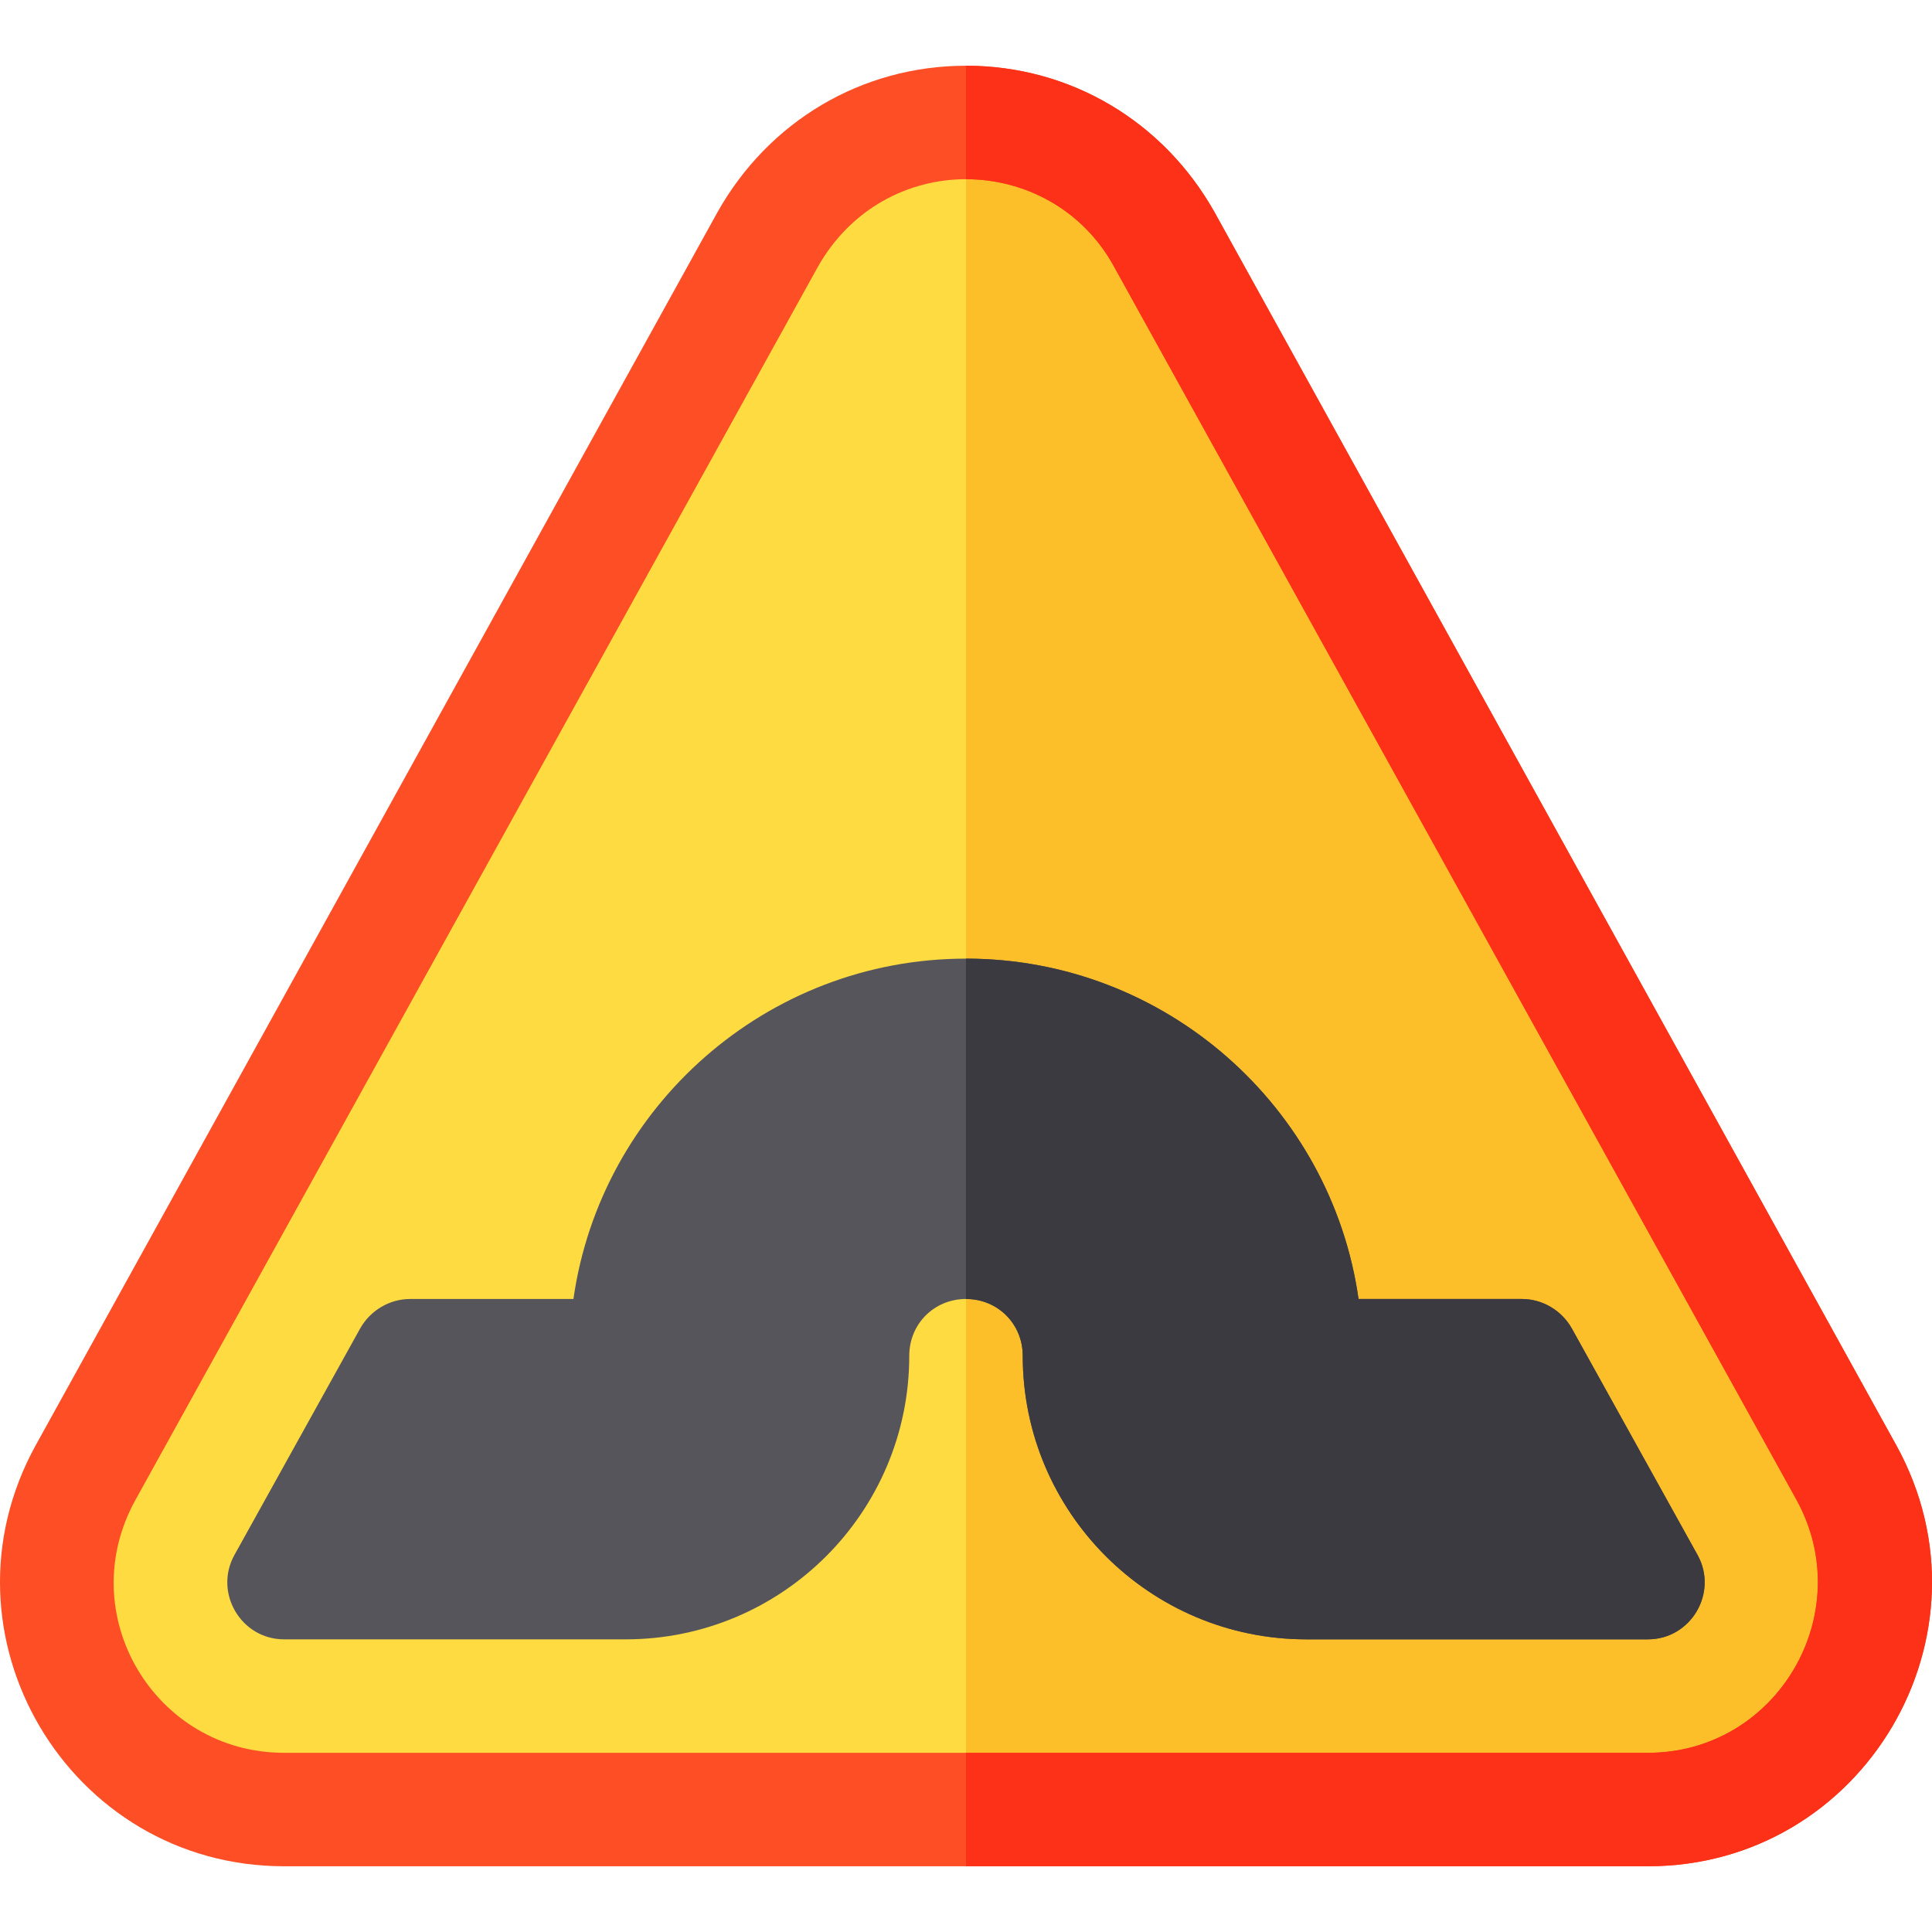 <?xml version="1.0" encoding="iso-8859-1"?>
<!-- Generator: Adobe Illustrator 19.0.0, SVG Export Plug-In . SVG Version: 6.00 Build 0)  -->
<svg version="1.1" id="Capa_1" xmlns="http://www.w3.org/2000/svg" xmlns:xlink="http://www.w3.org/1999/xlink" x="0px" y="0px"
	 viewBox="0 0 511.999 511.999" style="enable-background:new 0 0 511.999 511.999;" xml:space="preserve">
<path style="fill:#FEDB41;" d="M436.7,479.546H75.299c-45.702,0-74.866-49.309-52.617-89.299L203.383,63.722
	c11.425-20.746,32.171-30.968,52.617-30.968s41.191,10.222,52.617,30.968l180.701,326.524
	C511.566,430.236,482.403,479.546,436.7,479.546z"/>
<path style="fill:#FCBF29;" d="M436.7,479.546H255.999V32.754c20.445,0,41.191,10.222,52.617,30.968l180.701,326.524
	C511.566,430.236,482.403,479.546,436.7,479.546z"/>
<path style="fill:#57555C;" d="M449.93,412.196l-33.374-60.133c-2.707-4.812-7.817-7.817-13.229-7.817H360.03
	c-7.218-50.813-51.113-90.2-104.032-90.2s-96.814,39.387-104.032,90.2h-43.296c-5.412,0-10.522,3.006-13.229,7.817l-33.374,60.133
	c-5.412,9.921,1.804,22.249,13.229,22.249h90.501c41.492,0,75.167-33.675,75.167-75.167c0-8.42,6.614-15.033,15.033-15.033
	c8.42,0,15.033,6.614,15.033,15.033c0,41.492,33.675,75.167,75.167,75.167h90.501C448.126,434.446,455.342,422.117,449.93,412.196z"
	/>
<path style="fill:#FD4E26;" d="M502.546,383.031L321.846,56.205c-13.53-24.053-38.186-38.785-65.846-38.785
	s-52.316,14.733-65.846,38.785L9.452,383.031c-27.66,50.21,8.72,111.548,65.846,111.548h361.403
	C493.826,494.579,530.208,433.242,502.546,383.031z M436.7,464.512H75.299c-34.276,0-56.225-36.682-39.387-67.05L216.612,70.938
	c8.718-15.634,24.053-23.451,39.387-23.451s30.97,7.817,39.387,23.451l180.701,326.524
	C492.624,427.529,470.977,464.512,436.7,464.512z"/>
<path style="fill:#3C3A41;" d="M255.999,344.245v-90.2c52.917,0,96.814,39.387,104.032,90.2h43.296
	c5.412,0,10.522,3.006,13.229,7.817l33.374,60.133c5.412,9.921-1.804,22.249-13.229,22.249h-90.501
	c-41.492,0-75.167-33.675-75.167-75.167C271.033,350.859,264.419,344.245,255.999,344.245z"/>
<path style="fill:#FD3018;" d="M436.7,494.579H255.999v-30.067H436.7c34.276,0,55.924-36.983,39.387-67.05L295.387,70.938
	c-8.418-15.634-24.053-23.451-39.387-23.451V17.42c27.66,0,52.316,14.733,65.846,38.785l180.701,326.825
	C530.208,433.242,493.826,494.579,436.7,494.579z"/>
<g>
</g>
<g>
</g>
<g>
</g>
<g>
</g>
<g>
</g>
<g>
</g>
<g>
</g>
<g>
</g>
<g>
</g>
<g>
</g>
<g>
</g>
<g>
</g>
<g>
</g>
<g>
</g>
<g>
</g>
</svg>
